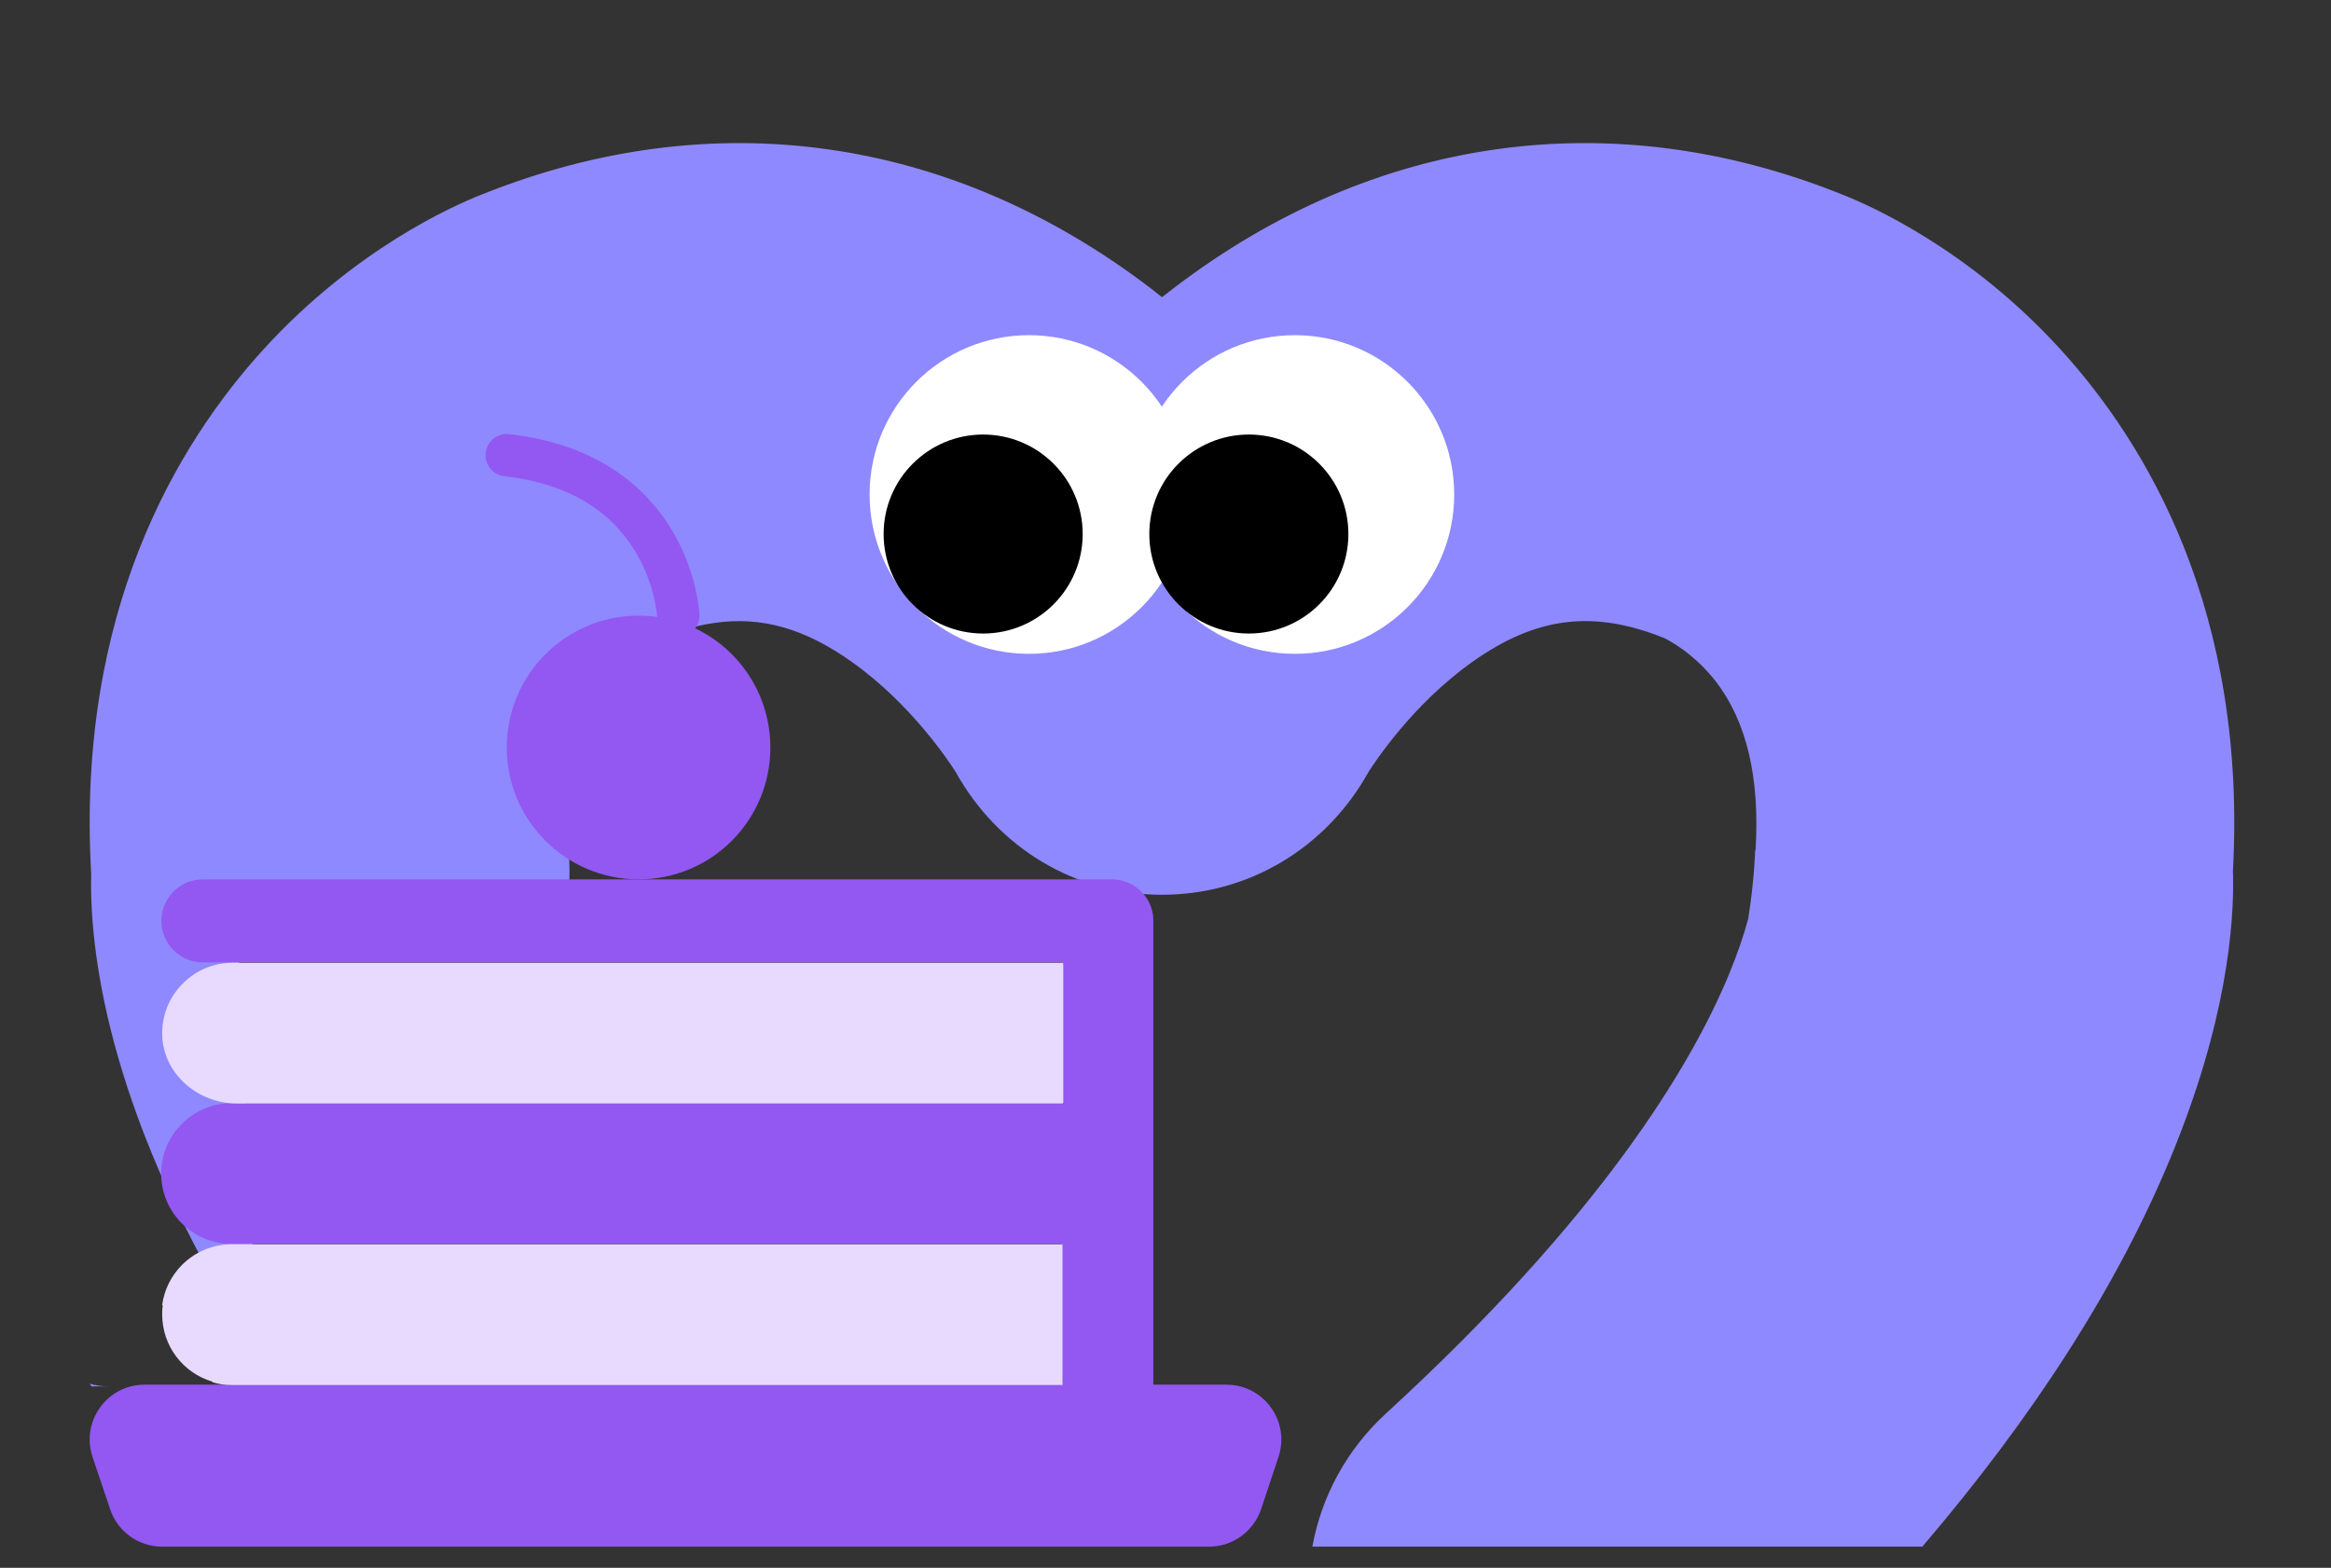 <svg width="55" height="37" viewBox="0 0 55 37" fill="none" xmlns="http://www.w3.org/2000/svg">
<rect x="0" y="0" width="55" height="37" fill="#333333" stroke="none"/>
<g id="&#235;&#169;&#148;&#235;&#137;&#180;_illust">
<g id="Group">
<path id="Vector" d="M2.116 32.654C2.259 32.699 2.408 32.718 2.566 32.718H2.161C2.161 32.718 2.131 32.679 2.116 32.654Z" fill="#8F89FF"/>
</g>
<g id="Group 20">
<path id="Vector_2" d="M52.688 20.601C52.72 21.847 52.527 24.154 51.213 27.326C49.967 30.332 48.004 33.402 45.357 36.5H30.965C31.177 35.333 31.761 34.22 32.703 33.356C37.764 28.718 39.896 25.165 40.793 23C41.013 22.467 41.156 22.03 41.248 21.686C41.395 20.776 41.413 20.068 41.413 20.068H41.422C41.528 18.367 41.215 17.03 40.485 16.083C39.979 15.43 39.395 15.122 39.285 15.067C39.285 15.062 39.285 15.062 39.276 15.062C37.593 14.382 36.238 14.552 34.73 15.628C33.314 16.634 32.418 18.018 32.294 18.211C31.301 20.003 29.472 21.116 27.417 21.116C25.363 21.116 23.538 20.003 22.545 18.211C22.421 18.018 21.524 16.634 20.109 15.628C19.001 14.837 17.971 14.534 16.836 14.704C16.427 14.764 16.004 14.883 15.558 15.062C15.558 15.062 15.558 15.062 15.549 15.067C15.443 15.122 14.86 15.43 14.35 16.083C13.61 17.043 13.297 18.413 13.421 20.155C13.439 20.385 13.444 20.619 13.43 20.849C13.439 20.973 13.49 21.369 13.688 22.012H6.526C6.274 22.012 6.048 22.113 5.888 22.274C5.727 22.435 5.621 22.66 5.621 22.913C5.621 23.409 6.025 23.814 6.526 23.814H7.152C6.729 23.814 6.347 23.984 6.071 24.26C5.768 24.558 5.593 24.977 5.621 25.436C5.671 26.259 6.416 26.87 7.239 26.87H7.152C6.729 26.87 6.347 27.041 6.071 27.321C5.791 27.597 5.621 27.978 5.621 28.401C5.621 29.242 6.306 29.927 7.152 29.927C6.729 29.927 6.347 30.097 6.071 30.373C5.842 30.603 5.685 30.906 5.639 31.242C2.482 26.062 2.109 22.306 2.151 20.61C1.801 14.456 4.168 10.484 6.237 8.223C8.37 5.893 10.668 4.863 11.376 4.587C16.809 2.408 22.407 3.19 27.137 6.793C27.233 6.867 27.325 6.941 27.417 7.014C27.514 6.941 27.605 6.867 27.702 6.793C32.427 3.19 38.026 2.408 43.459 4.587C44.162 4.863 46.465 5.893 48.597 8.223C50.666 10.484 53.028 14.451 52.684 20.601H52.688Z" fill="#8F89FF"/>
<path id="Vector_3" d="M24.278 15.43C26.354 15.43 28.037 13.747 28.037 11.67C28.037 9.594 26.354 7.91 24.278 7.91C22.201 7.91 20.518 9.594 20.518 11.67C20.518 13.747 22.201 15.43 24.278 15.43Z" fill="white"/>
<path id="Vector_4" d="M30.552 15.43C32.628 15.43 34.312 13.747 34.312 11.67C34.312 9.594 32.628 7.91 30.552 7.91C28.475 7.91 26.792 9.594 26.792 11.67C26.792 13.747 28.475 15.43 30.552 15.43Z" fill="white"/>
<path id="Vector_5" d="M23.197 14.951C24.494 14.951 25.546 13.9 25.546 12.603C25.546 11.306 24.494 10.255 23.197 10.255C21.9 10.255 20.849 11.306 20.849 12.603C20.849 13.9 21.9 14.951 23.197 14.951Z" fill="black"/>
<path id="Vector_6" d="M29.467 14.951C30.764 14.951 31.815 13.9 31.815 12.603C31.815 11.306 30.764 10.255 29.467 10.255C28.17 10.255 27.118 11.306 27.118 12.603C27.118 13.9 28.17 14.951 29.467 14.951Z" fill="black"/>
</g>
<path id="Vector_7" d="M30.166 34.382L29.756 35.616C29.576 36.145 29.082 36.5 28.527 36.5H3.823C3.268 36.5 2.774 36.145 2.599 35.616L2.184 34.387C1.904 33.547 2.524 32.678 3.408 32.678H25.06V29.356H5.466C4.547 29.356 3.803 28.612 3.803 27.697C3.803 27.238 3.988 26.823 4.292 26.523C4.592 26.219 5.007 26.034 5.466 26.034H25.06V22.712H4.792C4.247 22.712 3.808 22.272 3.808 21.732C3.808 21.457 3.918 21.218 4.097 21.038C4.277 20.858 4.517 20.753 4.792 20.753H26.274C26.314 20.753 26.354 20.758 26.394 20.768C26.404 20.763 26.419 20.768 26.429 20.773C26.464 20.778 26.494 20.788 26.524 20.798C26.564 20.808 26.604 20.823 26.639 20.838C26.854 20.938 27.023 21.108 27.128 21.323C27.143 21.363 27.158 21.398 27.168 21.438C27.178 21.468 27.188 21.503 27.193 21.532C27.208 21.587 27.213 21.647 27.213 21.707V32.678H28.937C29.821 32.678 30.445 33.542 30.166 34.382Z" fill="#9258F1"/>
<path id="Vector_8" d="M25.088 22.745V26.017C25.088 26.017 25.078 26.042 25.063 26.042H5.589C4.695 26.042 3.885 25.378 3.83 24.483C3.8 23.984 3.99 23.529 4.32 23.204C4.62 22.905 5.034 22.72 5.494 22.72H25.063C25.063 22.72 25.088 22.73 25.088 22.745Z" fill="#E8DAFF"/>
<path id="Union" fill-rule="evenodd" clip-rule="evenodd" d="M25.07 32.686V29.364H25.065H5.471C5.011 29.364 4.597 29.549 4.297 29.849C4.047 30.099 3.877 30.428 3.827 30.793C3.832 30.8 3.836 30.807 3.84 30.815C3.827 30.881 3.827 30.95 3.827 31.02C3.827 31.767 4.321 32.399 5.004 32.604C5.008 32.61 5.012 32.616 5.016 32.621C5.161 32.666 5.311 32.686 5.471 32.686H25.07Z" fill="#E8DAFF"/>
<path id="Vector_9" d="M16.004 14.528C16.004 14.528 15.859 11.181 11.957 10.742" stroke="#9358F2" stroke-miterlimit="10" stroke-linecap="round"/>
<path id="Vector_10" d="M18.177 17.641C18.177 19.359 16.788 20.753 15.07 20.753C13.351 20.753 11.957 19.359 11.957 17.641C11.957 15.922 13.351 14.528 15.07 14.528C16.788 14.528 18.177 15.922 18.177 17.641Z" fill="#9258F1"/>
</g>
</svg>
